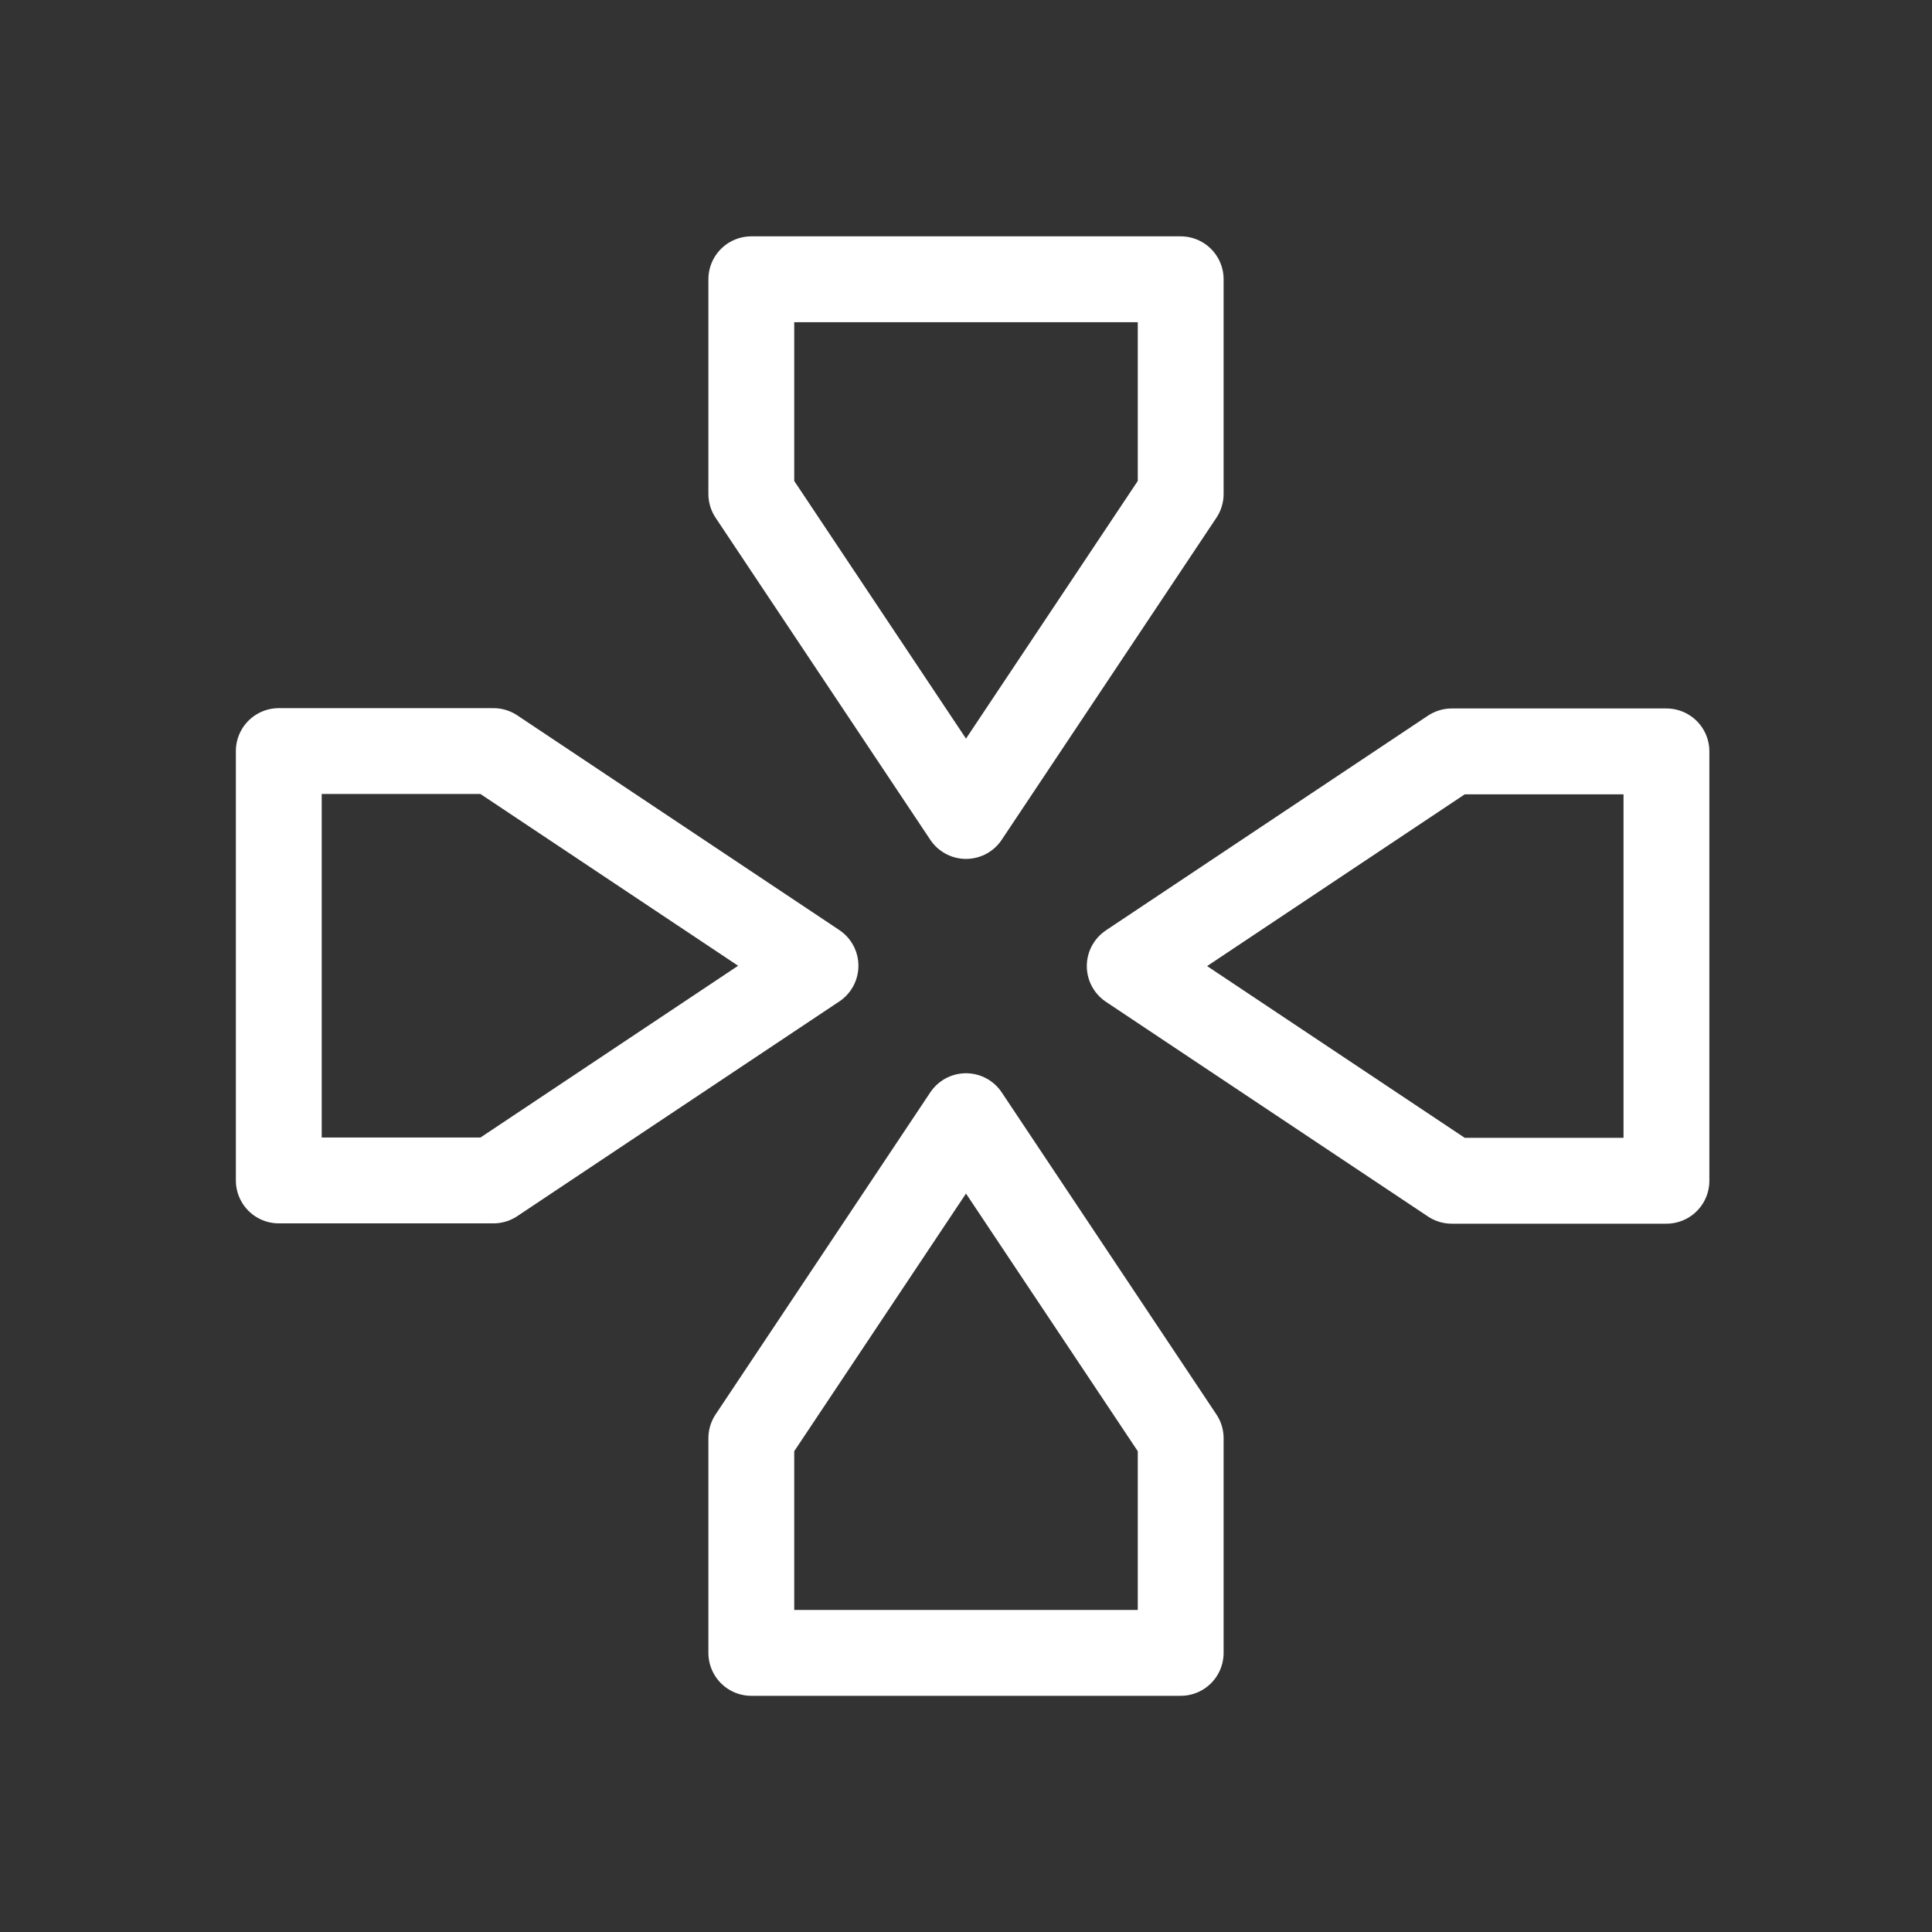 <?xml version="1.0" encoding="UTF-8" standalone="no"?>
<svg
   xmlns:dc="http://purl.org/dc/elements/1.1/"
   xmlns:cc="http://creativecommons.org/ns#"
   xmlns:rdf="http://www.w3.org/1999/02/22-rdf-syntax-ns#"
   xmlns:svg="http://www.w3.org/2000/svg"
   xmlns="http://www.w3.org/2000/svg"
   xmlns:xlink="http://www.w3.org/1999/xlink"
   xmlns:sodipodi="http://sodipodi.sourceforge.net/DTD/sodipodi-0.dtd"
   xmlns:inkscape="http://www.inkscape.org/namespaces/inkscape"
   width="23.812mm"
   height="23.812mm"
   version="1.1"
   viewBox="0 0 23.812 23.812"
   id="svg1197"
   sodipodi:docname="logo1.svg"
   inkscape:version="0.92.4 (5da689c313, 2019-01-14)">
  <rect x="0" y="0" width="23.812" height="23.812" fill="#333333" stroke="none"/>
  <sodipodi:namedview
     pagecolor="#ffffff"
     bordercolor="#666666"
     borderopacity="1"
     objecttolerance="10"
     gridtolerance="10"
     guidetolerance="10"
     inkscape:pageopacity="0"
     inkscape:pageshadow="2"
     inkscape:window-width="1920"
     inkscape:window-height="1017"
     id="namedview1199"
     showgrid="true"
     inkscape:zoom="5.8999071"
     inkscape:cx="20.981293"
     inkscape:cy="36.662559"
     inkscape:window-x="-8"
     inkscape:window-y="-8"
     inkscape:window-maximized="1"
     inkscape:current-layer="g1195">
    <inkscape:grid
       type="xygrid"
       id="grid2008"
       originx="1.278"
       originy="1.323" />
  </sodipodi:namedview>
  <defs
     id="defs41">
    <linearGradient
       id="g">
      <stop
         stop-color="#ff0303"
         offset="0"
         id="stop2" />
      <stop
         stop-color="#c933b7"
         stop-opacity=".847"
         offset=".263"
         id="stop4" />
      <stop
         stop-color="#02e8ff"
         stop-opacity=".239"
         offset=".684"
         id="stop6" />
      <stop
         stop-color="#989898"
         offset="1"
         id="stop8" />
    </linearGradient>
    <linearGradient
       id="a">
      <stop
         stop-color="#3c144b"
         offset="0"
         id="stop11" />
      <stop
         stop-color="#50008b"
         offset=".25"
         id="stop13" />
      <stop
         stop-color="#9505ff"
         offset=".542"
         id="stop15" />
      <stop
         stop-color="#dba5ff"
         offset="1"
         id="stop17" />
    </linearGradient>
    <linearGradient
       id="c">
      <stop
         stop-color="#3c144b"
         offset="0"
         id="stop20" />
      <stop
         stop-color="#50008b"
         offset=".192"
         id="stop22" />
      <stop
         stop-color="#9505ff"
         offset=".875"
         id="stop24" />
      <stop
         stop-color="#dba5ff"
         offset="1"
         id="stop26" />
    </linearGradient>
    <linearGradient
       id="e"
       x1="181.24"
       x2="214.31"
       y1="114.44"
       y2="87.979"
       gradientUnits="userSpaceOnUse">
      <stop
         stop-color="#3c144b"
         offset="0"
         id="stop29" />
      <stop
         stop-color="#50008b"
         offset=".24"
         id="stop31" />
      <stop
         stop-color="#9505ff"
         offset=".75"
         id="stop33" />
      <stop
         stop-color="#dba5ff"
         offset="1"
         id="stop35" />
    </linearGradient>
    <linearGradient
       id="d"
       x1="136.26"
       x2="109.8"
       y1="195.14"
       y2="163.39"
       gradientUnits="userSpaceOnUse"
       xlink:href="#c" />
    <linearGradient
       id="b"
       x1="149.49"
       x2="181.24"
       y1="189.84"
       y2="166.03"
       gradientUnits="userSpaceOnUse"
       xlink:href="#a" />
    <linearGradient
       id="f"
       x1="293.69"
       x2="318.82"
       y1="212.33"
       y2="237.47"
       gradientUnits="userSpaceOnUse"
       xlink:href="#g" />
  </defs>
  <g
     transform="translate(-394.272,-199.107)"
     id="g1195">
    <circle
       style="fill:none;stroke-width:1"
       cx="406.178"
       cy="211.014"
       id="circle1185"
       r="11.906" />
    <path
       inkscape:connector-curvature="0"
       style="fill:none;stroke:#ffffff;stroke-width:1.058;stroke-linejoin:round"
       d="m 408.196,211.014 3.969,2.646 h 2.646 v -5.292 l -2.646,-1e-5 z"
       id="path1187" />
    <path
       inkscape:connector-curvature="0"
       style="fill:none;stroke:#ffffff;stroke-width:1.058;stroke-linejoin:round"
       d="m 406.178,212.864 -2.646,3.969 1e-5,2.646 h 5.292 v -2.646 z"
       id="path1189" />
    <path
       inkscape:connector-curvature="0"
       style="fill:none;stroke:#ffffff;stroke-width:1.058;stroke-linejoin:round"
       d="m 406.178,209.164 2.646,-3.969 v -2.646 h -5.292 v 2.646 z"
       id="path1191" />
    <path
       inkscape:connector-curvature="0"
       style="fill:none;stroke:#ffffff;stroke-width:1.058;stroke-linejoin:round"
       d="m 397.708,208.364 v 5.292 h 2.646 l 3.969,-2.646 -3.969,-2.646 z"
       id="path1193" />
  </g>
</svg>
